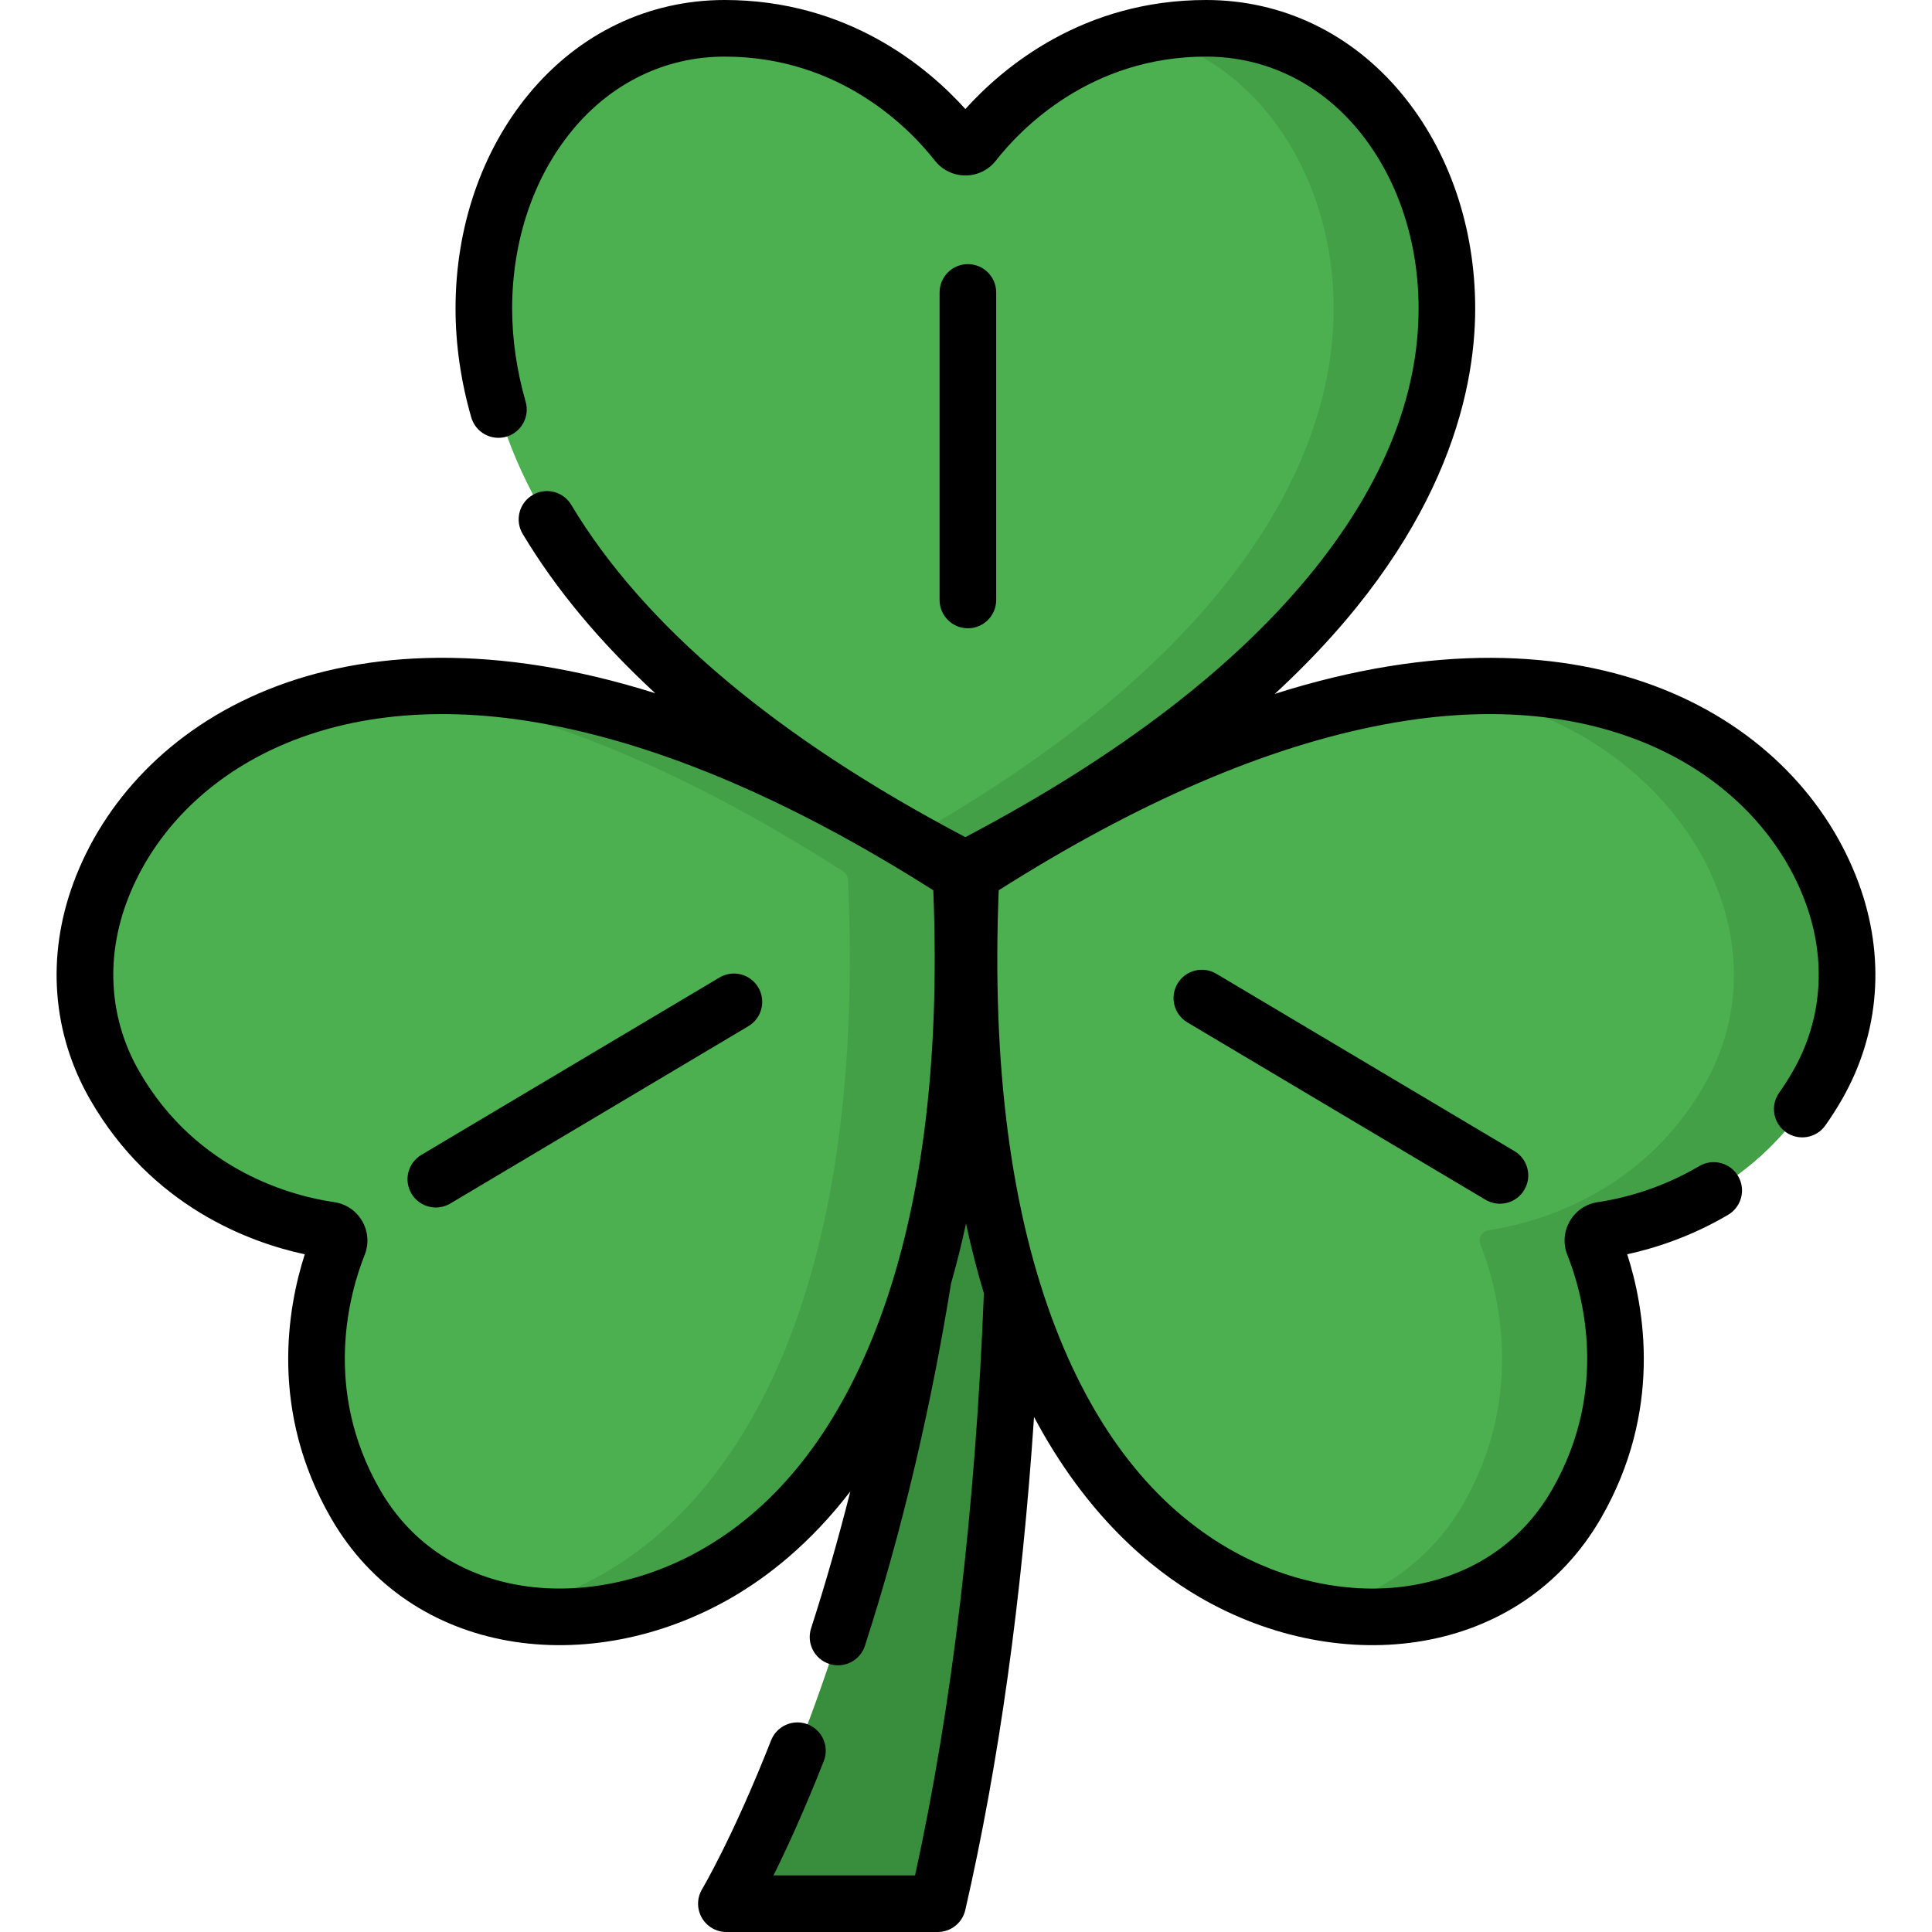 <?xml version="1.0" encoding="iso-8859-1"?>
<!-- Generator: Adobe Illustrator 21.0.0, SVG Export Plug-In . SVG Version: 6.00 Build 0)  -->
<svg xmlns="http://www.w3.org/2000/svg" xmlns:xlink="http://www.w3.org/1999/xlink" version="1.1" id="Capa_1" x="0px" y="0px" viewBox="0 0 512 512" style="enable-background:new 0 0 512 512;" xml:space="preserve" width="512" height="512">
<g>
	<path style="fill:#388E3C;" d="M266.5,212.5c0,0,13,157-18,292h-56c0,0,62-103,62-292H266.5z"/>
	<path style="fill:#4CAF50;" d="M253.645,37.927c1.119,1.426,3.255,1.426,4.374,0C264.457,29.724,285.088,7.5,319.635,7.5   c37.772,0,63.803,34.311,63.803,74.27c0,46.034-35.151,100.461-126.308,147.867c-0.809,0.421-1.79,0.421-2.598,0   C163.376,182.231,128.225,127.804,128.225,81.77c0-39.959,26.032-74.27,63.803-74.27C226.575,7.5,247.207,29.724,253.645,37.927z"/>
	<path style="fill:#43A047;" d="M319.635,7.5c-5.71,0-11.032,0.617-15.98,1.667c30.041,7.305,49.784,37.808,49.784,72.603   c0,43.651-31.614,94.847-112.607,140.45c4.422,2.49,8.982,4.964,13.701,7.418c0.809,0.421,1.789,0.421,2.598,0   c91.157-47.406,126.308-101.834,126.308-147.867C383.438,41.811,357.407,7.5,319.635,7.5z"/>
	<path style="fill:#4CAF50;" d="M89.669,329.802c0.671-1.685-0.396-3.541-2.187-3.8c-10.3-1.492-39.801-8.304-57.075-38.319   c-18.886-32.816-2.282-72.588,32.213-92.567c39.739-23.017,104.299-19.691,190.802,35.802c0.767,0.492,1.258,1.344,1.299,2.257   c4.654,102.9-24.755,160.653-64.494,183.67c-34.495,19.979-77.13,14.519-96.016-18.297   C76.937,368.534,85.807,339.497,89.669,329.802z"/>
	<path style="fill:#43A047;" d="M254.721,233.176c-0.041-0.913-0.532-1.765-1.299-2.257   c-62.096-39.837-112.885-52.789-151.302-48.412c33.622,3.455,74.209,18.201,121.302,48.412c0.767,0.492,1.258,1.344,1.299,2.257   c4.654,102.9-24.755,160.653-64.494,183.67c-8.523,4.937-17.544,8.314-26.58,10.115c18.016,3.859,38.424,0.401,56.58-10.115   C229.966,393.828,259.375,336.076,254.721,233.176z"/>
	<path style="fill:#4CAF50;" d="M422.331,329.802c-0.671-1.685,0.396-3.541,2.187-3.8c10.3-1.492,39.801-8.304,57.075-38.319   c18.886-32.816,2.282-72.588-32.213-92.567c-39.739-23.017-104.299-19.691-190.802,35.802c-0.767,0.492-1.258,1.344-1.299,2.257   c-4.654,102.9,24.755,160.653,64.494,183.67c34.495,19.979,77.13,14.519,96.016-18.297   C435.063,368.534,426.193,339.497,422.331,329.802z"/>
	<path style="fill:#43A047;" d="M449.38,195.116c-18.105-10.486-41.364-15.501-69.5-12.61c15.099,1.72,28.288,6.116,39.5,12.61   c34.495,19.979,51.099,59.751,32.213,92.567c-17.274,30.015-46.775,36.827-57.075,38.319c-1.791,0.259-2.858,2.115-2.187,3.8   c3.862,9.695,12.732,38.731-4.542,68.746c-8.946,15.544-23.223,24.94-39.436,28.412c27.535,5.489,55.217-3.705,69.436-28.412   c17.274-30.015,8.404-59.051,4.542-68.746c-0.671-1.685,0.396-3.541,2.187-3.8c10.3-1.492,39.801-8.304,57.075-38.319   C500.479,254.868,483.875,215.096,449.38,195.116z"/>
	<path d="M492.547,233.991c-15.984-43.331-70.508-76.865-154.715-50.106c44.69-41.165,53.11-79.281,53.11-102.115   c0-21.526-6.911-41.734-19.459-56.9C358.214,8.832,339.802,0,319.637,0c-32.587,0-53.725,17.725-63.805,28.895   C245.751,17.725,224.613,0,192.027,0c-20.165,0-38.577,8.832-51.846,24.87c-12.548,15.167-19.459,35.375-19.459,56.9   c0,9.511,1.399,19.209,4.158,28.825c1.142,3.981,5.294,6.284,9.278,5.141c3.982-1.142,6.283-5.296,5.141-9.277   c-2.373-8.271-3.576-16.577-3.576-24.688c0-18.043,5.688-34.855,16.017-47.338C162.106,21.901,176.414,15,192.027,15   c30.766,0,49.214,19.272,55.718,27.558c4.118,5.248,12.047,5.257,16.174,0C270.422,34.272,288.87,15,319.637,15   c15.613,0,29.921,6.901,40.288,19.432c10.328,12.483,16.017,29.295,16.017,47.338c0,22.89-9.196,46.018-27.333,68.741   c-20.557,25.755-51.766,49.751-92.777,71.342c-50.103-26.372-85.234-55.992-104.445-88.065c-2.128-3.554-6.735-4.711-10.288-2.581   c-3.554,2.128-4.709,6.734-2.581,10.288c8.764,14.632,20.508,28.727,35.133,42.223c-84.38-26.612-138.404,7.459-154.198,50.273   c-7.205,19.533-5.626,39.931,4.448,57.434c16.298,28.319,42.189,37.814,56.868,40.98c-4.605,14.323-9.363,41.562,6.937,69.884   c21.229,36.884,68.642,42.844,106.278,21.046c9.311-5.393,20.626-14.128,31.366-28.097c-3.15,12.422-6.612,24.543-10.403,36.279   c-1.273,3.942,0.89,8.169,4.831,9.442c0.767,0.248,1.544,0.365,2.307,0.365c3.167,0,6.11-2.021,7.135-5.196   c9.683-29.974,17.356-62.28,22.819-96.025c1.443-5.013,2.77-10.297,3.961-15.867c1.403,6.558,2.993,12.721,4.74,18.511   c-2.26,57.485-8.39,109.34-18.244,154.252h-37.513c3.452-6.955,8.12-17.073,13.325-30.297c1.517-3.854-0.378-8.208-4.233-9.726   c-3.852-1.516-8.208,0.378-9.726,4.232c-10.122,25.719-18.201,39.293-18.278,39.422c-1.395,2.317-1.434,5.205-0.104,7.559   s3.825,3.81,6.529,3.81H248.5c3.496,0,6.528-2.415,7.31-5.821c8.885-38.685,14.991-82.518,18.22-130.662   c13.844,26.061,30.897,40.237,43.987,47.818c37.498,21.72,84.98,15.961,106.278-21.045c16.303-28.329,11.541-55.571,6.935-69.892   c6.907-1.505,16.657-4.507,26.735-10.458c3.567-2.106,4.751-6.705,2.645-10.271c-2.106-3.567-6.705-4.75-10.272-2.645   c-11.054,6.527-21.591,8.789-26.89,9.556c-6.594,0.957-10.544,7.812-8.078,13.999c3.903,9.799,11.321,35.478-4.075,62.229   c-17.059,29.641-55.507,33.069-85.759,15.548c-19.753-11.44-35.117-30.991-45.665-58.107   c-11.959-30.747-17.071-69.873-15.201-116.319c2.171-1.377,4.331-2.72,6.484-4.037c0.063-0.037,0.124-0.075,0.185-0.114   c36.612-22.379,70.656-36.091,101.317-40.789c57.321-8.783,94.251,16.833,105.819,48.192c5.639,15.286,4.44,31.182-3.376,44.762   c-1.119,1.944-2.332,3.843-3.605,5.642c-2.393,3.381-1.592,8.062,1.79,10.455c3.38,2.392,8.061,1.592,10.455-1.79   c1.543-2.181,3.011-4.478,4.362-6.826C498.173,273.921,499.753,253.524,492.547,233.991z M186.466,410.355   c-30.242,17.515-68.706,14.083-85.759-15.548c-15.396-26.751-7.978-52.43-4.075-62.229c2.467-6.191-1.489-13.043-8.08-13.999   c-10.404-1.507-36.262-7.898-51.65-34.637c-7.815-13.579-9.014-29.475-3.376-44.761c11.581-31.395,48.534-56.967,105.819-48.192   c32.515,4.982,68.834,20.098,107.986,44.94c1.871,46.448-3.24,85.57-15.201,116.319   C221.583,379.364,206.219,398.915,186.466,410.355z"/>
	<path d="M264,159V77.5c0-4.142-3.358-7.5-7.5-7.5c-4.142,0-7.5,3.358-7.5,7.5V159c0,4.142,3.358,7.5,7.5,7.5   C260.642,166.5,264,163.142,264,159z"/>
	<path d="M190.664,259.055l-79.002,47c-3.56,2.118-4.729,6.72-2.611,10.28c2.128,3.577,6.737,4.719,10.28,2.611l79.002-47   c3.56-2.118,4.729-6.72,2.611-10.28C198.827,258.106,194.225,256.936,190.664,259.055z"/>
	<path d="M322.336,258.055c-3.56-2.119-8.162-0.949-10.28,2.611c-2.118,3.56-0.949,8.162,2.611,10.28l79.002,47   c3.536,2.105,8.149,0.971,10.28-2.611c2.118-3.56,0.949-8.162-2.611-10.28L322.336,258.055z"/>
</g>















</svg>
